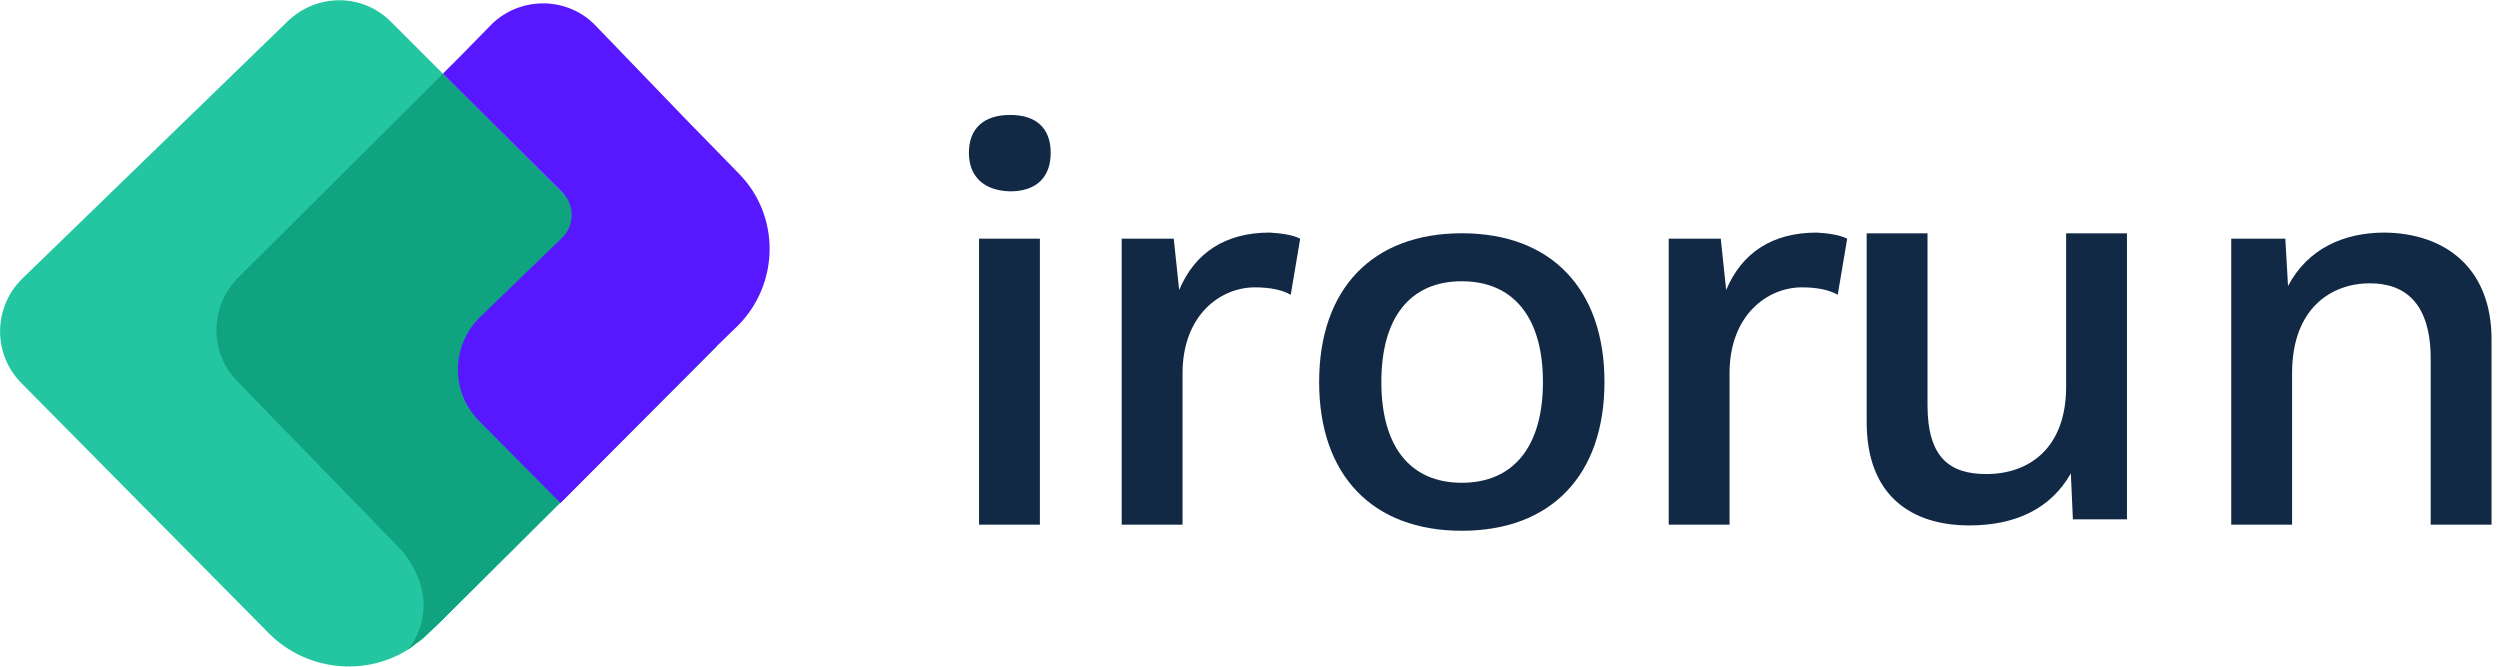 <svg width="150" height="40" viewBox="0 0 150 40" fill="none" xmlns="http://www.w3.org/2000/svg">
<path d="M43.002 20.771L33.59 30.183L26.369 37.363L25.558 38.134C25.396 38.296 25.233 38.418 25.071 38.539C24.99 38.58 24.909 38.661 24.909 38.661L24.463 38.986C21.866 40.608 18.378 40.243 16.146 38.012L1.258 22.961C-0.446 21.217 -0.405 18.418 1.339 16.714L17.282 1.258C19.027 -0.406 21.745 -0.406 23.448 1.298L26.572 4.422L26.694 4.544L35.132 12.941L43.002 20.771Z" fill="#24C6A1"/>
<path d="M43.002 20.771L33.59 30.183L26.369 37.363L25.558 38.134C25.395 38.296 25.233 38.418 25.071 38.539C24.99 38.58 24.909 38.661 24.909 38.661L24.462 38.986C24.665 38.742 26.694 36.268 24.138 33.063L14.239 22.88C12.535 21.136 12.576 18.337 14.32 16.633L26.572 4.422L26.694 4.544L35.132 12.941L43.002 20.771Z" fill="#0FA47F"/>
<path d="M44.341 10.426L41.096 7.099L35.741 1.542C34.077 -0.203 31.278 -0.243 29.534 1.42L27.587 3.408L26.572 4.422L26.694 4.544L33.753 11.562C34.483 12.292 34.483 13.509 33.753 14.239L28.803 19.026C27.059 20.73 27.018 23.529 28.763 25.274L33.631 30.183L43.002 20.771L44.3 19.513C46.775 16.998 46.816 12.941 44.341 10.426Z" fill="#5718FF"/>
<path d="M58.134 9.168C58.134 7.708 59.026 6.896 60.608 6.896C62.191 6.896 63.042 7.708 63.042 9.168C63.042 10.629 62.191 11.481 60.608 11.481C59.026 11.44 58.134 10.588 58.134 9.168ZM62.393 31.481H58.742V14.32H62.393V31.481Z" fill="#112945"/>
<path d="M78.012 14.32L77.444 17.687C76.957 17.403 76.227 17.241 75.294 17.241C73.225 17.241 70.953 18.904 70.953 22.393V31.48H67.302V14.32H70.425L70.75 17.403C71.683 15.172 73.509 13.955 76.186 13.955C76.835 13.996 77.525 14.077 78.012 14.32Z" fill="#112945"/>
<path d="M96.268 22.921C96.268 28.519 93.063 31.846 87.708 31.846C82.353 31.846 79.148 28.519 79.148 22.921C79.148 17.323 82.353 13.996 87.708 13.996C93.063 13.996 96.268 17.323 96.268 22.921ZM82.881 22.921C82.881 26.816 84.625 28.966 87.708 28.966C90.791 28.966 92.576 26.816 92.576 22.921C92.576 19.026 90.791 16.876 87.708 16.876C84.625 16.876 82.881 19.026 82.881 22.921Z" fill="#112945"/>
<path d="M110.832 14.32L110.264 17.687C109.777 17.403 109.047 17.241 108.114 17.241C106.045 17.241 103.773 18.904 103.773 22.393V31.48H100.122V14.32H103.246L103.57 17.403C104.503 15.172 106.329 13.955 109.006 13.955C109.656 13.996 110.345 14.077 110.832 14.32Z" fill="#112945"/>
<path d="M127.618 14V31.16H124.373L124.251 28.402C123.034 30.552 120.884 31.525 118.166 31.525C114.718 31.525 112 29.781 112 25.319V14H115.651V24.304C115.651 27.509 117.03 28.442 119.18 28.442C121.777 28.442 123.967 26.86 123.967 23.209V14H127.618Z" fill="#112945"/>
<path d="M149.493 20.365V31.48H145.842V21.541C145.842 18.134 144.259 16.998 142.19 16.998C139.919 16.998 137.525 18.458 137.525 22.393V31.48H133.874V14.32H137.119L137.282 17.16C138.458 14.929 140.608 13.955 143.083 13.955C146.693 13.996 149.493 16.065 149.493 20.365Z" fill="#112945"/>
</svg>
